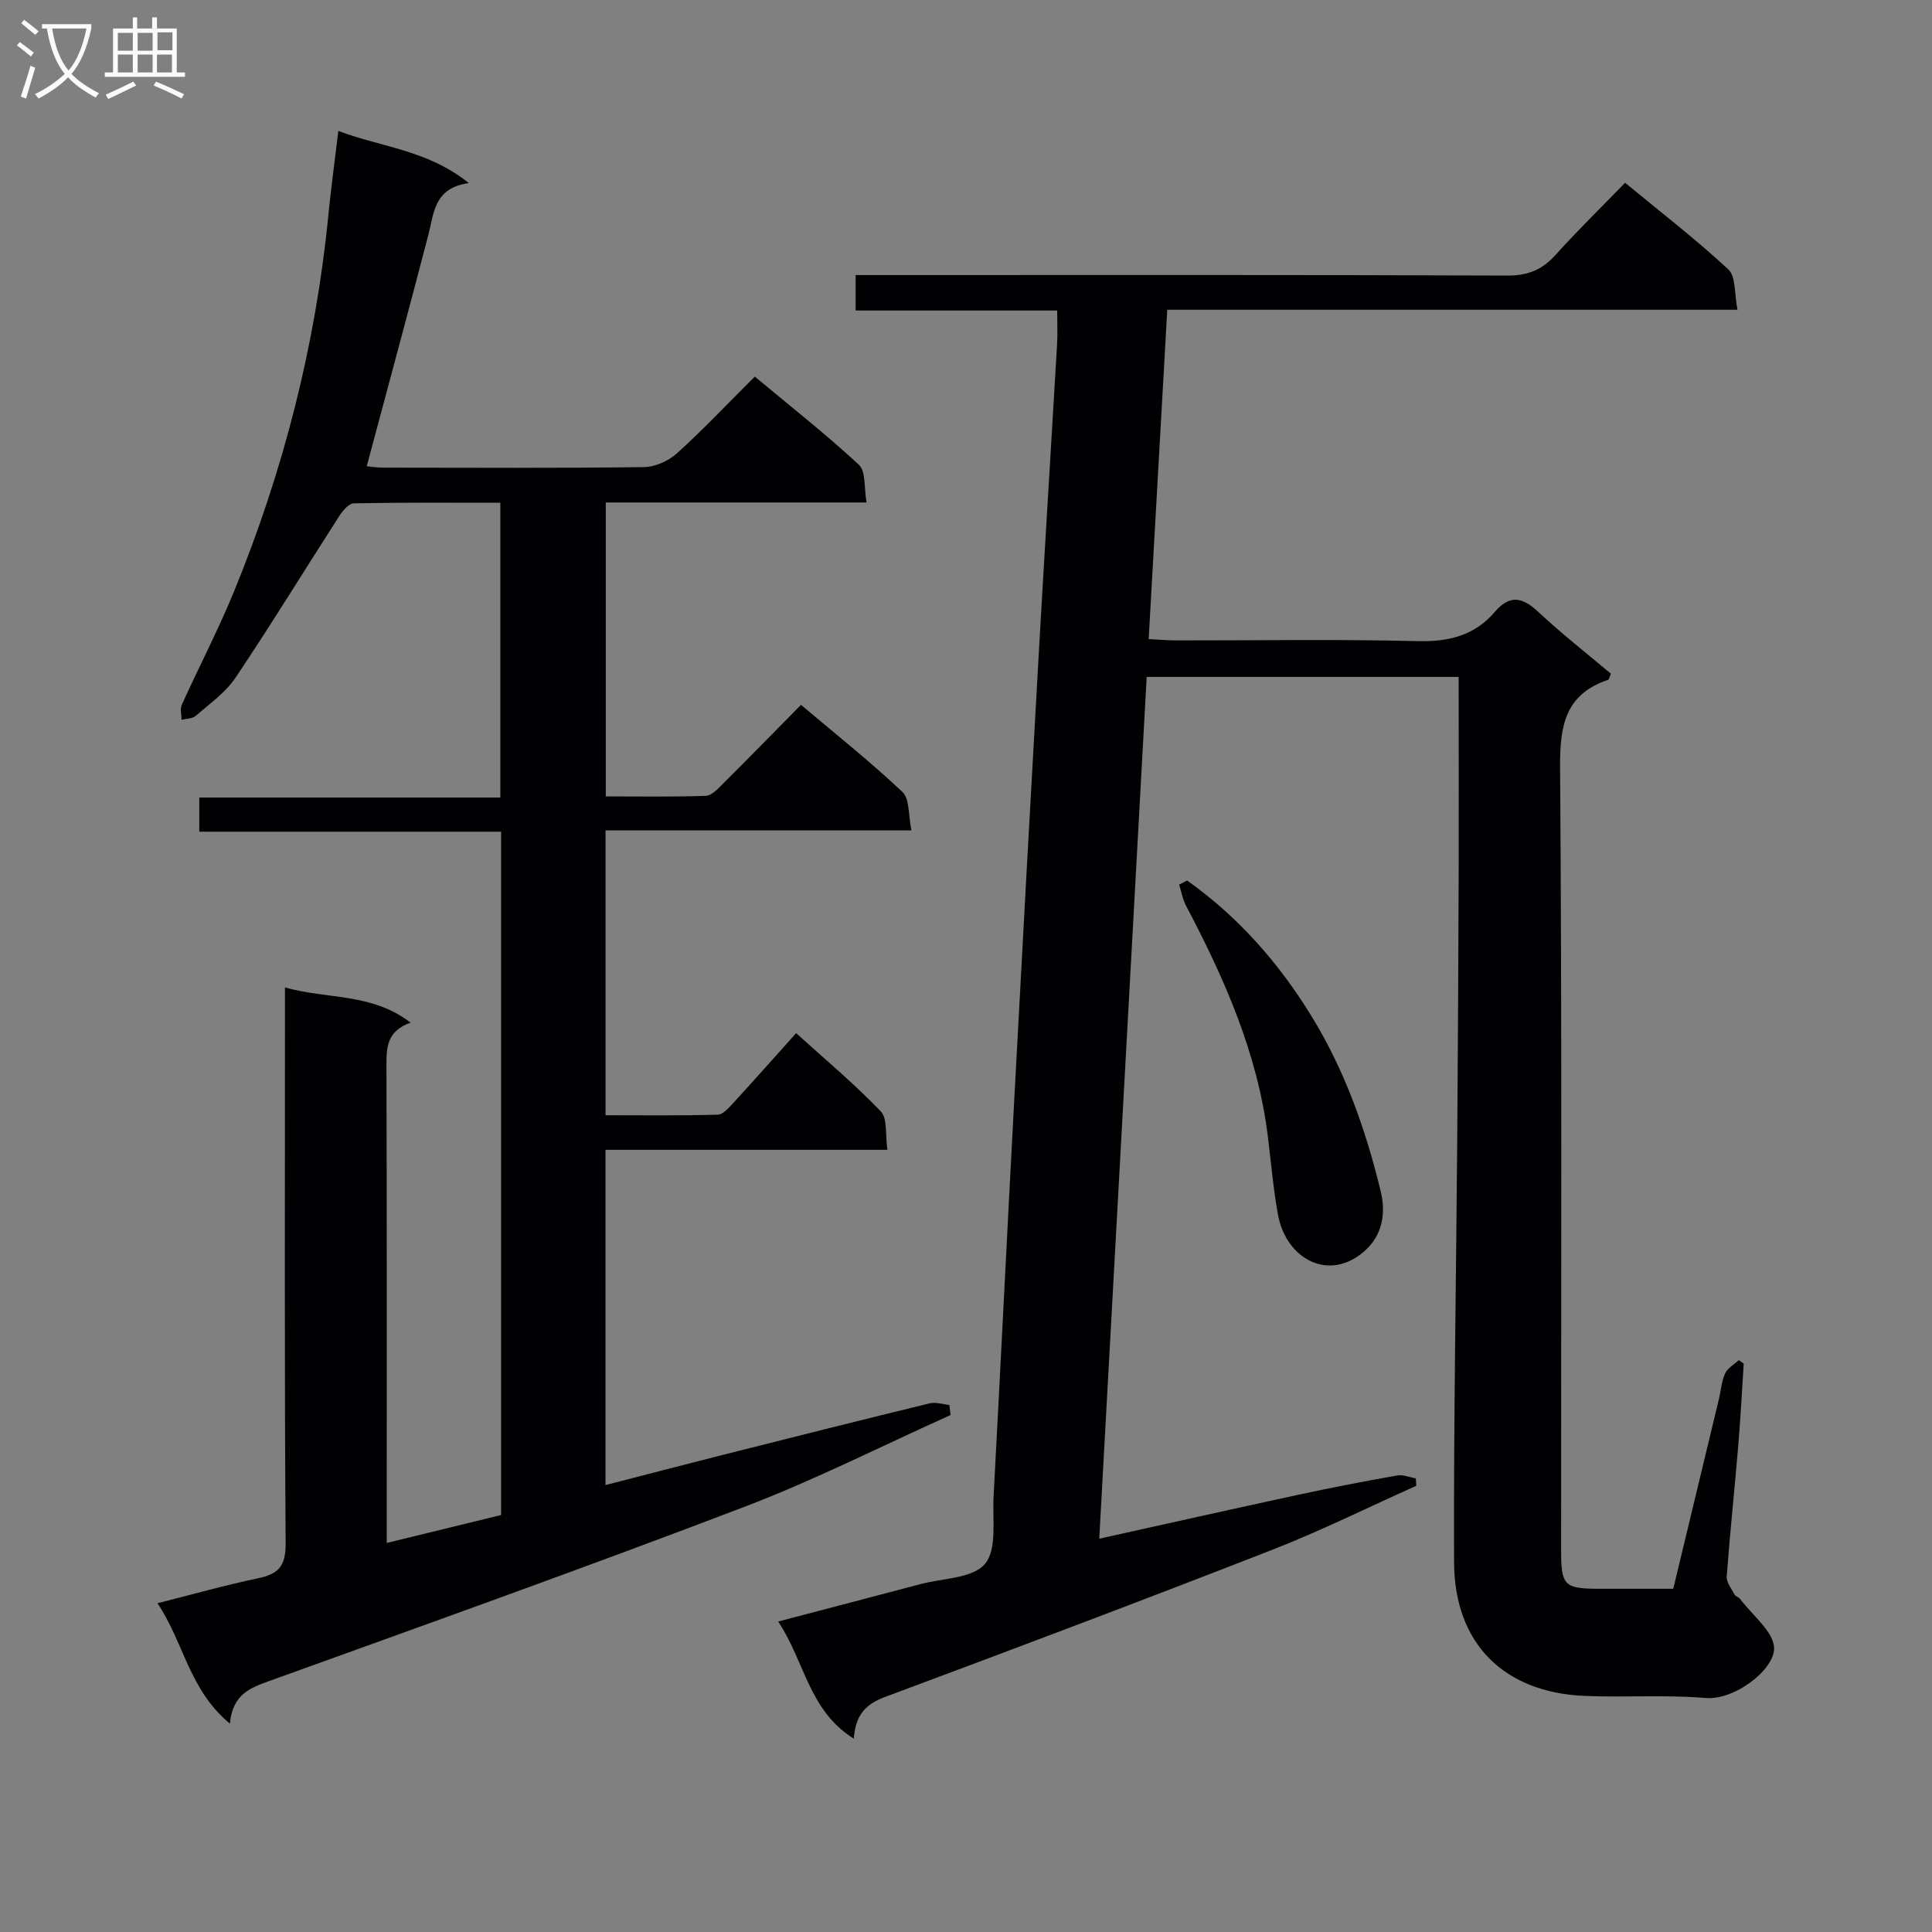 <svg enable-background="new 0 0 400 400" viewBox="0 0 400 400" xmlns="http://www.w3.org/2000/svg"><rect x="0" y="0" width="400" height="400" fill="#808080" stroke="none"/><g fill="#010104"><path d="m302 140.15c-21.43 0-42.73 0-64.59 0-3.27 59.41-6.53 118.74-9.82 178.42 14.07-3.11 27.6-6.16 41.15-9.08 6.81-1.47 13.65-2.79 20.51-4.01 1.22-.22 2.59.38 3.89.6.03.51.05 1.03.08 1.54-9.94 4.45-19.71 9.3-29.84 13.26-26.61 10.39-53.33 20.47-80.1 30.44-3.92 1.46-6.14 3.57-6.51 8.65-9.35-5.83-10.14-15.99-15.66-24.25 10.34-2.72 19.9-5.21 29.44-7.74 4.63-1.23 10.86-1.18 13.39-4.21s1.51-9.15 1.77-13.94c1.48-27.57 2.83-55.15 4.31-82.72 1.62-30.39 3.29-60.77 5.01-91.15 1.22-21.57 2.57-43.13 3.83-64.69.12-2.13.02-4.28.02-6.98-13.97 0-27.7 0-41.73 0 0-2.62 0-4.68 0-7.34h5.95c42.99 0 85.98-.07 128.97.1 4.23.02 7.19-1.17 9.96-4.24 4.56-5.07 9.45-9.84 14.43-14.97 7.44 6.15 14.7 11.73 21.38 17.95 1.59 1.48 1.22 5.06 1.89 8.34-39.82 0-78.72 0-118.06 0-1.29 22.88-2.56 45.24-3.85 68.19 2.2.11 3.95.27 5.7.27 16.66.02 33.33-.27 49.98.15 6.45.16 11.8-1.16 15.98-6.05 3.15-3.67 5.76-3.04 9.03.02 4.82 4.51 10.05 8.59 15.02 12.78-.32.71-.39 1.19-.6 1.26-8.92 3.02-9.99 9.54-9.93 18.15.4 53.98.2 107.97.21 161.96 0 7.43.61 8.06 7.86 8.08 4.98.01 9.96 0 15.36 0 3.19-13.23 6.33-26.25 9.45-39.27.43-1.77.54-3.68 1.28-5.3.51-1.12 1.86-1.86 2.84-2.77.34.24.68.48 1.02.72-.38 5.77-.67 11.54-1.16 17.29-.75 8.93-1.7 17.85-2.36 26.78-.09 1.21.98 2.53 1.62 3.74.21.4.87.54 1.16.92 2.53 3.41 7.04 6.84 7.03 10.26-.01 4.38-8.13 10.76-14.24 10.24-8.28-.7-16.65-.08-24.97-.43-16.73-.7-26.99-10.83-27.05-27.67-.11-28.97.43-57.94.65-86.92.15-19.16.24-38.32.31-57.48.03-12.77-.01-25.56-.01-38.9z"/><path d="m47.59 356.86c-8.47-7.03-9.5-16.76-14.99-24.93 7.38-1.86 14.04-3.75 20.8-5.16 4.19-.87 5.77-2.47 5.74-7.18-.26-36.32-.14-72.65-.14-108.97 0-1.8 0-3.61 0-6.18 8.8 2.5 17.95 1.07 26 7.29-5 1.78-5 5.24-4.99 9.07.1 30.83.06 61.66.06 92.48v6.17c8.17-1.99 15.81-3.86 23.68-5.78 0-47.07 0-94.01 0-141.48-20.73 0-41.45 0-62.49 0 0-2.58 0-4.63 0-7.07h62.33c0-20.4 0-40.43 0-61.03-10.13 0-20.24-.08-30.35.12-1.03.02-2.28 1.52-2.99 2.62-7.17 11.14-14.09 22.45-21.47 33.46-2.07 3.09-5.37 5.4-8.24 7.91-.7.61-1.95.58-2.95.84 0-1.04-.35-2.23.04-3.1 3.56-7.86 7.56-15.53 10.83-23.5 10.24-25.03 16.89-51 19.53-77.96.55-5.6 1.32-11.19 2.06-17.37 8.96 3.39 18.48 3.93 27.02 10.8-7.24.99-7.2 6.19-8.4 10.78-4.12 15.85-8.42 31.65-12.74 47.84.66.06 2.03.29 3.4.29 18 .02 36 .12 53.99-.11 2.32-.03 5.1-1.28 6.85-2.87 5.42-4.9 10.45-10.24 16.1-15.87 7.24 6.04 14.66 11.86 21.55 18.25 1.48 1.37 1.05 4.81 1.59 7.81-18.45 0-36.05 0-53.99 0v60.86c6.86 0 13.79.12 20.7-.12 1.21-.04 2.51-1.46 3.54-2.48 5.3-5.28 10.53-10.64 16.18-16.36 7.25 6.13 14.4 11.8 21 18.04 1.52 1.44 1.2 4.82 1.86 7.95-21.53 0-42.28 0-63.33 0v58.98c7.73 0 15.49.11 23.24-.12 1.16-.04 2.42-1.57 3.39-2.62 4.17-4.53 8.24-9.15 12.83-14.26 5.97 5.41 12.06 10.5 17.52 16.19 1.44 1.5.91 4.87 1.38 7.97-19.89 0-38.98 0-58.37 0v69.41c8.18-2.11 16.15-4.19 24.13-6.21 14.31-3.61 28.63-7.22 42.97-10.71 1.26-.31 2.73.2 4.1.33.08.7.16 1.39.24 2.09-14.19 6.38-28.12 13.45-42.64 18.99-32.58 12.44-65.42 24.18-98.23 36.01-4.12 1.47-7.76 2.78-8.34 8.89z"/><path d="m245.78 182.3c10.53 7.48 18.89 16.94 25.69 27.98 6.96 11.31 11.3 23.61 14.4 36.4 1.09 4.52.36 9.06-3.36 12.34-7.35 6.49-16.23 1.68-17.92-7.54-.98-5.38-1.43-10.86-2.11-16.3-2.13-17.11-8.96-32.54-16.89-47.59-.72-1.36-.99-2.96-1.46-4.44.55-.28 1.1-.57 1.65-.85z"/></g><path d="m6.4 11.7c-1-.8-1.9-1.6-2.9-2.3l.6-.7c.9.7 1.9 1.4 2.9 2.2zm-2.1 8.3c.7-2.1 1.4-4.2 2-6.4.2.1.6.3 1 .4-.7 2.3-1.3 4.4-1.9 6.4zm3-12.8c-1.1-.9-2.1-1.7-2.9-2.4l.6-.7c1 .8 2 1.5 3 2.4zm1.4-1.3v-.9h10.2v.9c-.9 4.2-2.3 7.3-4.1 9.4 1.3 1.4 3.2 2.7 5.7 4-.2.2-.4.5-.7.9-2.5-1.4-4.4-2.7-5.7-4.2-1.4 1.5-3.5 3-6.1 4.4 0 0 0 0-.1-.1-.3-.4-.5-.7-.7-.8 2.7-1.3 4.7-2.8 6.2-4.2-1.8-2.2-3-5.3-3.7-9.4zm9.2 0h-7.1c.6 3.8 1.7 6.7 3.4 8.7 1.7-2 2.9-4.8 3.7-8.7z" fill="#fbfafa"/><path d="m31.6 3.6h.9v2.3h4.1v9.1h1.7v.9h-16.6v-.9h1.7v-9.1h4.1v-2.3h.9v2.3h3.1v-2.3zm-4 13.3.6.8c-1.9.9-3.8 1.9-5.8 2.8-.2-.3-.3-.6-.5-.9 2-.9 3.9-1.8 5.7-2.7zm-3.2-10.1v3.7h3.1v-3.7zm0 4.5v3.7h3.1v-3.7zm4.1-4.5v3.7h3.1v-3.7zm0 4.5v3.7h3.1v-3.7zm9.1 9.1c-2.1-1.1-4.1-2-5.8-2.7l.5-.8c2.2.9 4.1 1.8 5.8 2.6zm-1.9-13.7h-3.1v3.7h3.1v-3.6zm-3.2 4.6v3.7h3.1v-3.7z" fill="#fbfafa"/></svg>